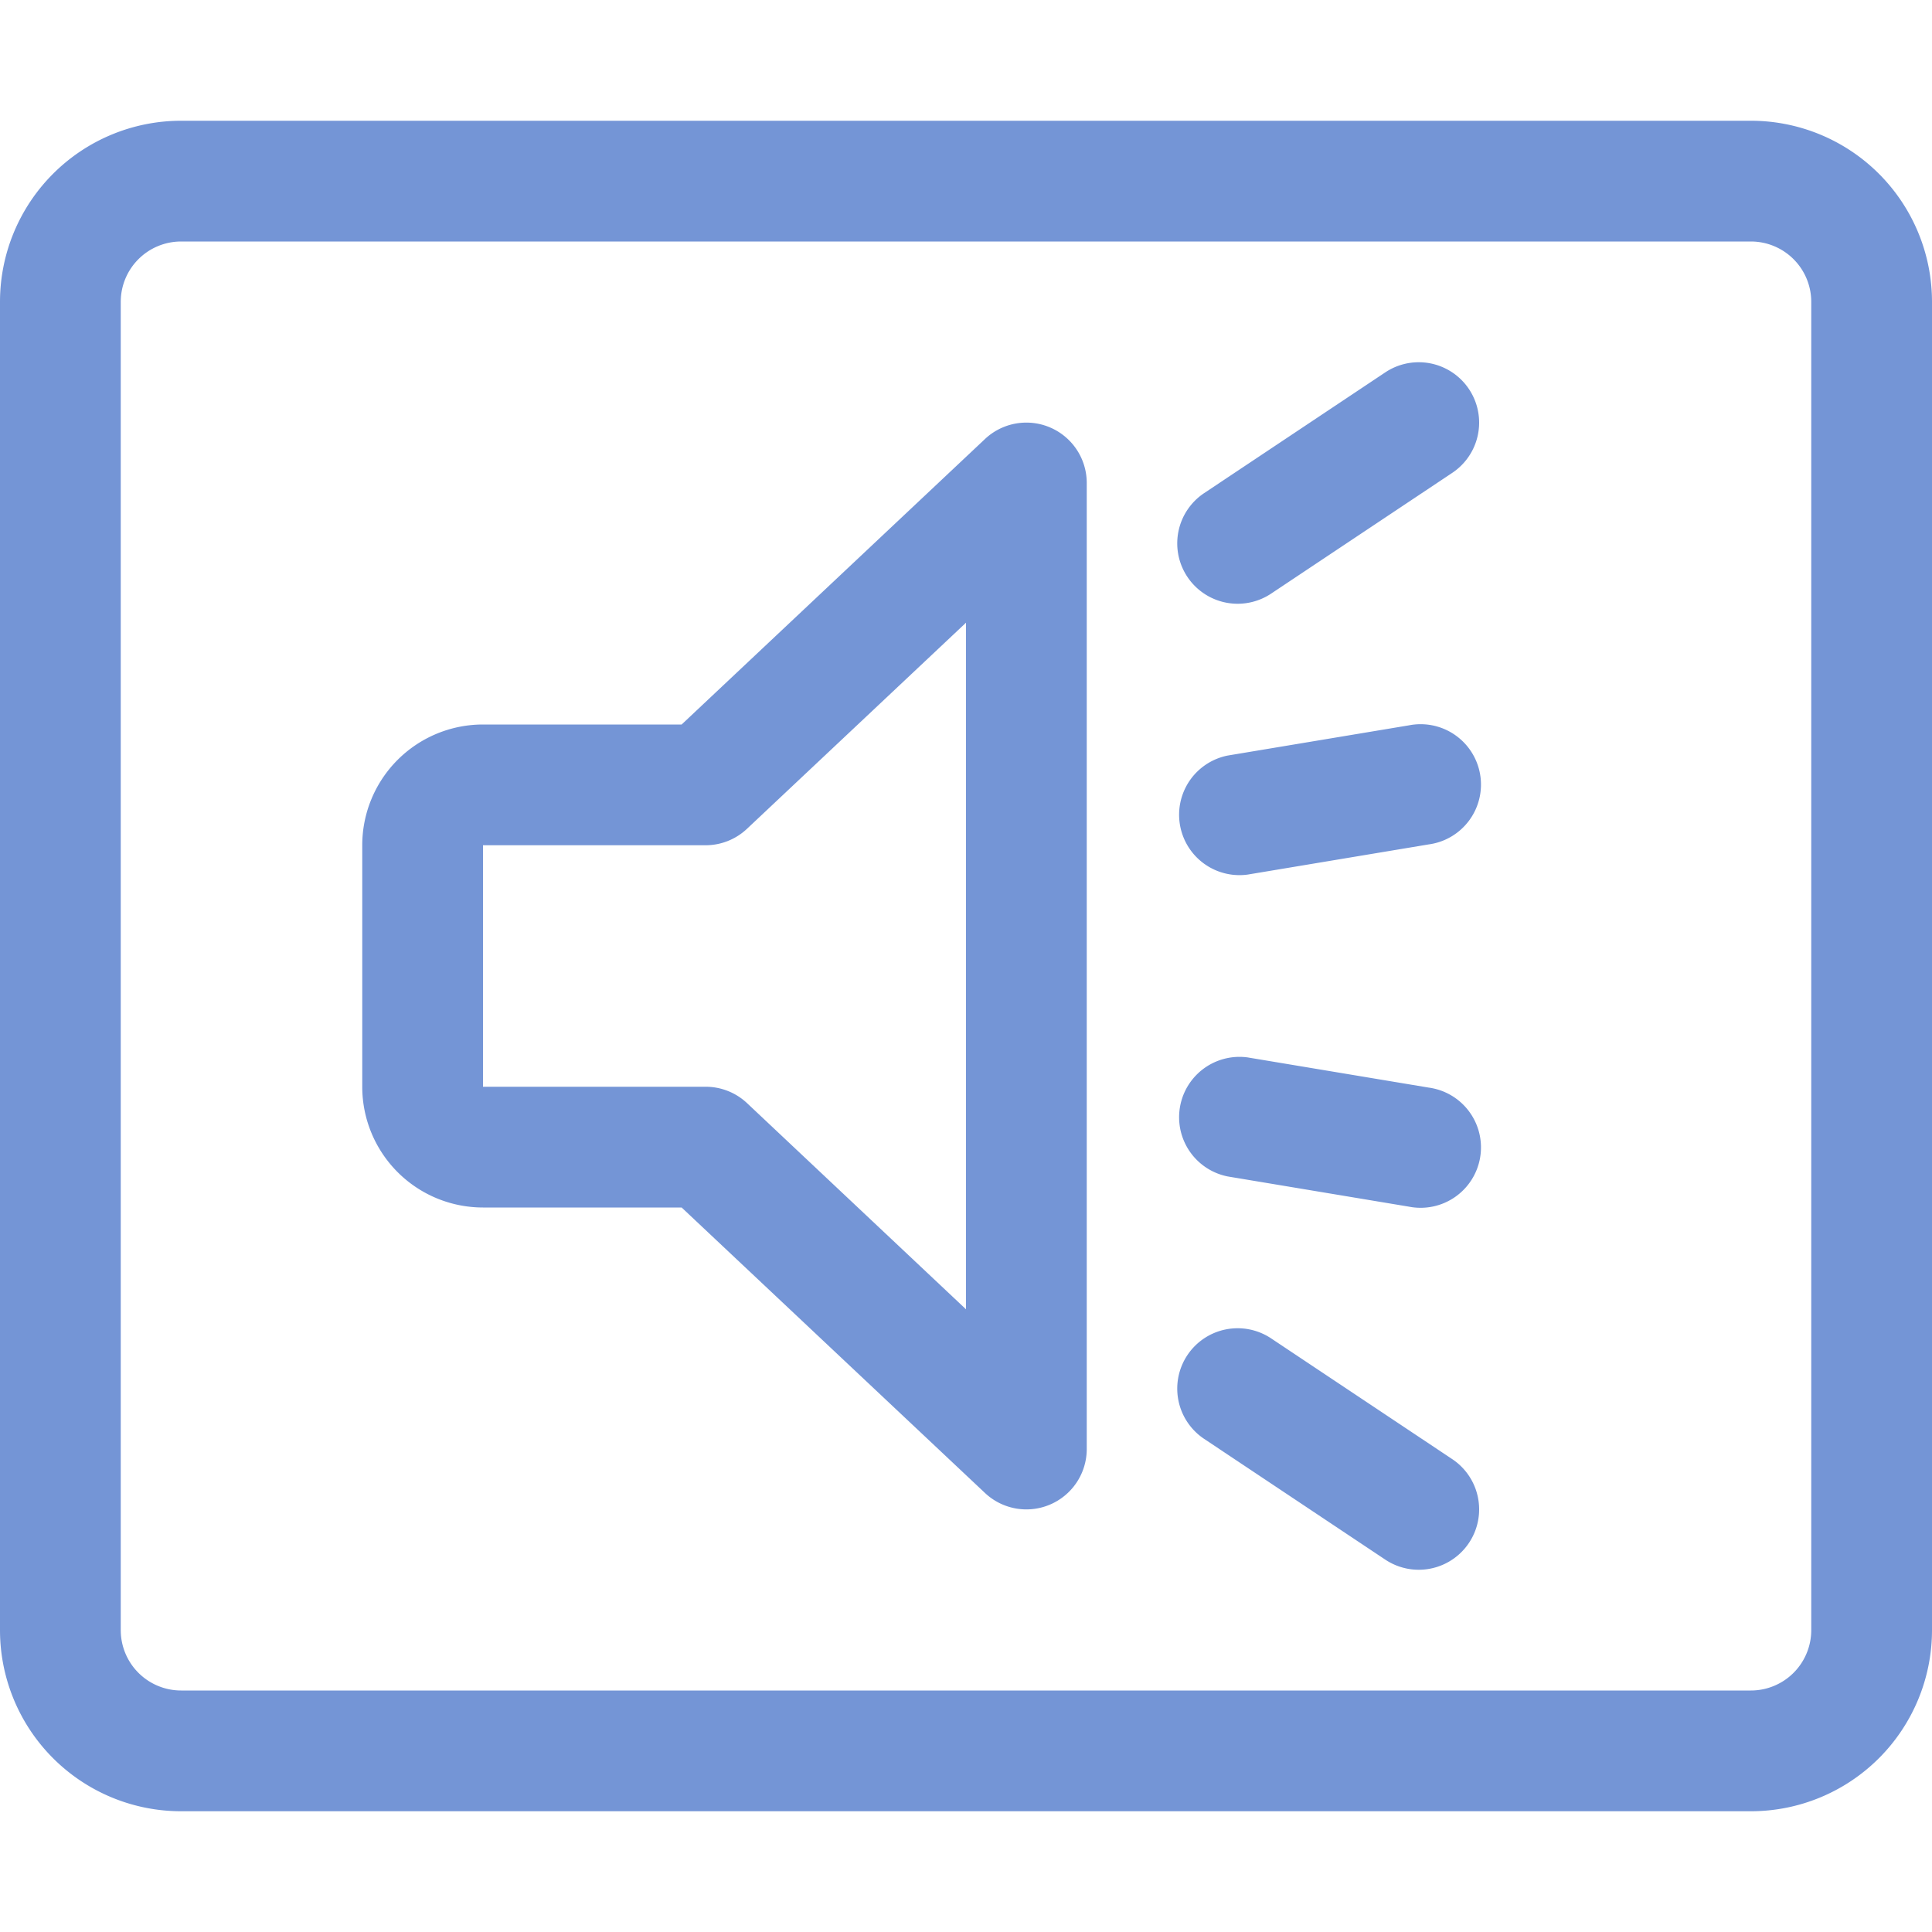 <svg xmlns="http://www.w3.org/2000/svg" viewBox="0 0 16 16"><defs><style type="text/css">.skinbase80{fill:#517bcc;fill-opacity:0.8;}</style></defs><title>动作按钮-声音</title><path class="skinbase80" d="M1.5,1h13A1.5,1.5,0,0,1,16,2.5v11A1.5,1.5,0,0,1,14.5,15H1.5A1.5,1.5,0,0,1,0,13.5V2.5A1.5,1.5,0,0,1,1.5,1Zm0,1a.5.5,0,0,0-.5.5v11a.5.5,0,0,0,.5.5h13a.5.5,0,0,0,.5-.5V2.5a.5.5,0,0,0-.5-.5ZM5.645,6,8.157,3.636A.5.5,0,0,1,9,4v8a.5.5,0,0,1-.843.364L5.645,10H4A1,1,0,0,1,3,9V7A1,1,0,0,1,4,6ZM8,5.157,6.186,6.864A.5.5,0,0,1,5.844,7H4V9H5.844a.5.5,0,0,1,.343.136L8,10.843Zm2.168,4.586a.5.5,0,0,1,.164-.986l1.5.25a.5.5,0,1,1-.164.986Zm.164-2.5a.5.5,0,0,1-.164-.986l1.5-.25a.5.5,0,1,1,.164.986Zm-.36,4.673a.5.5,0,1,1,.555-.832l1.5,1a.5.5,0,1,1-.555.832Zm.555-7a.5.5,0,0,1-.555-.832l1.5-1a.5.5,0,0,1,.555.832Z"/></svg>